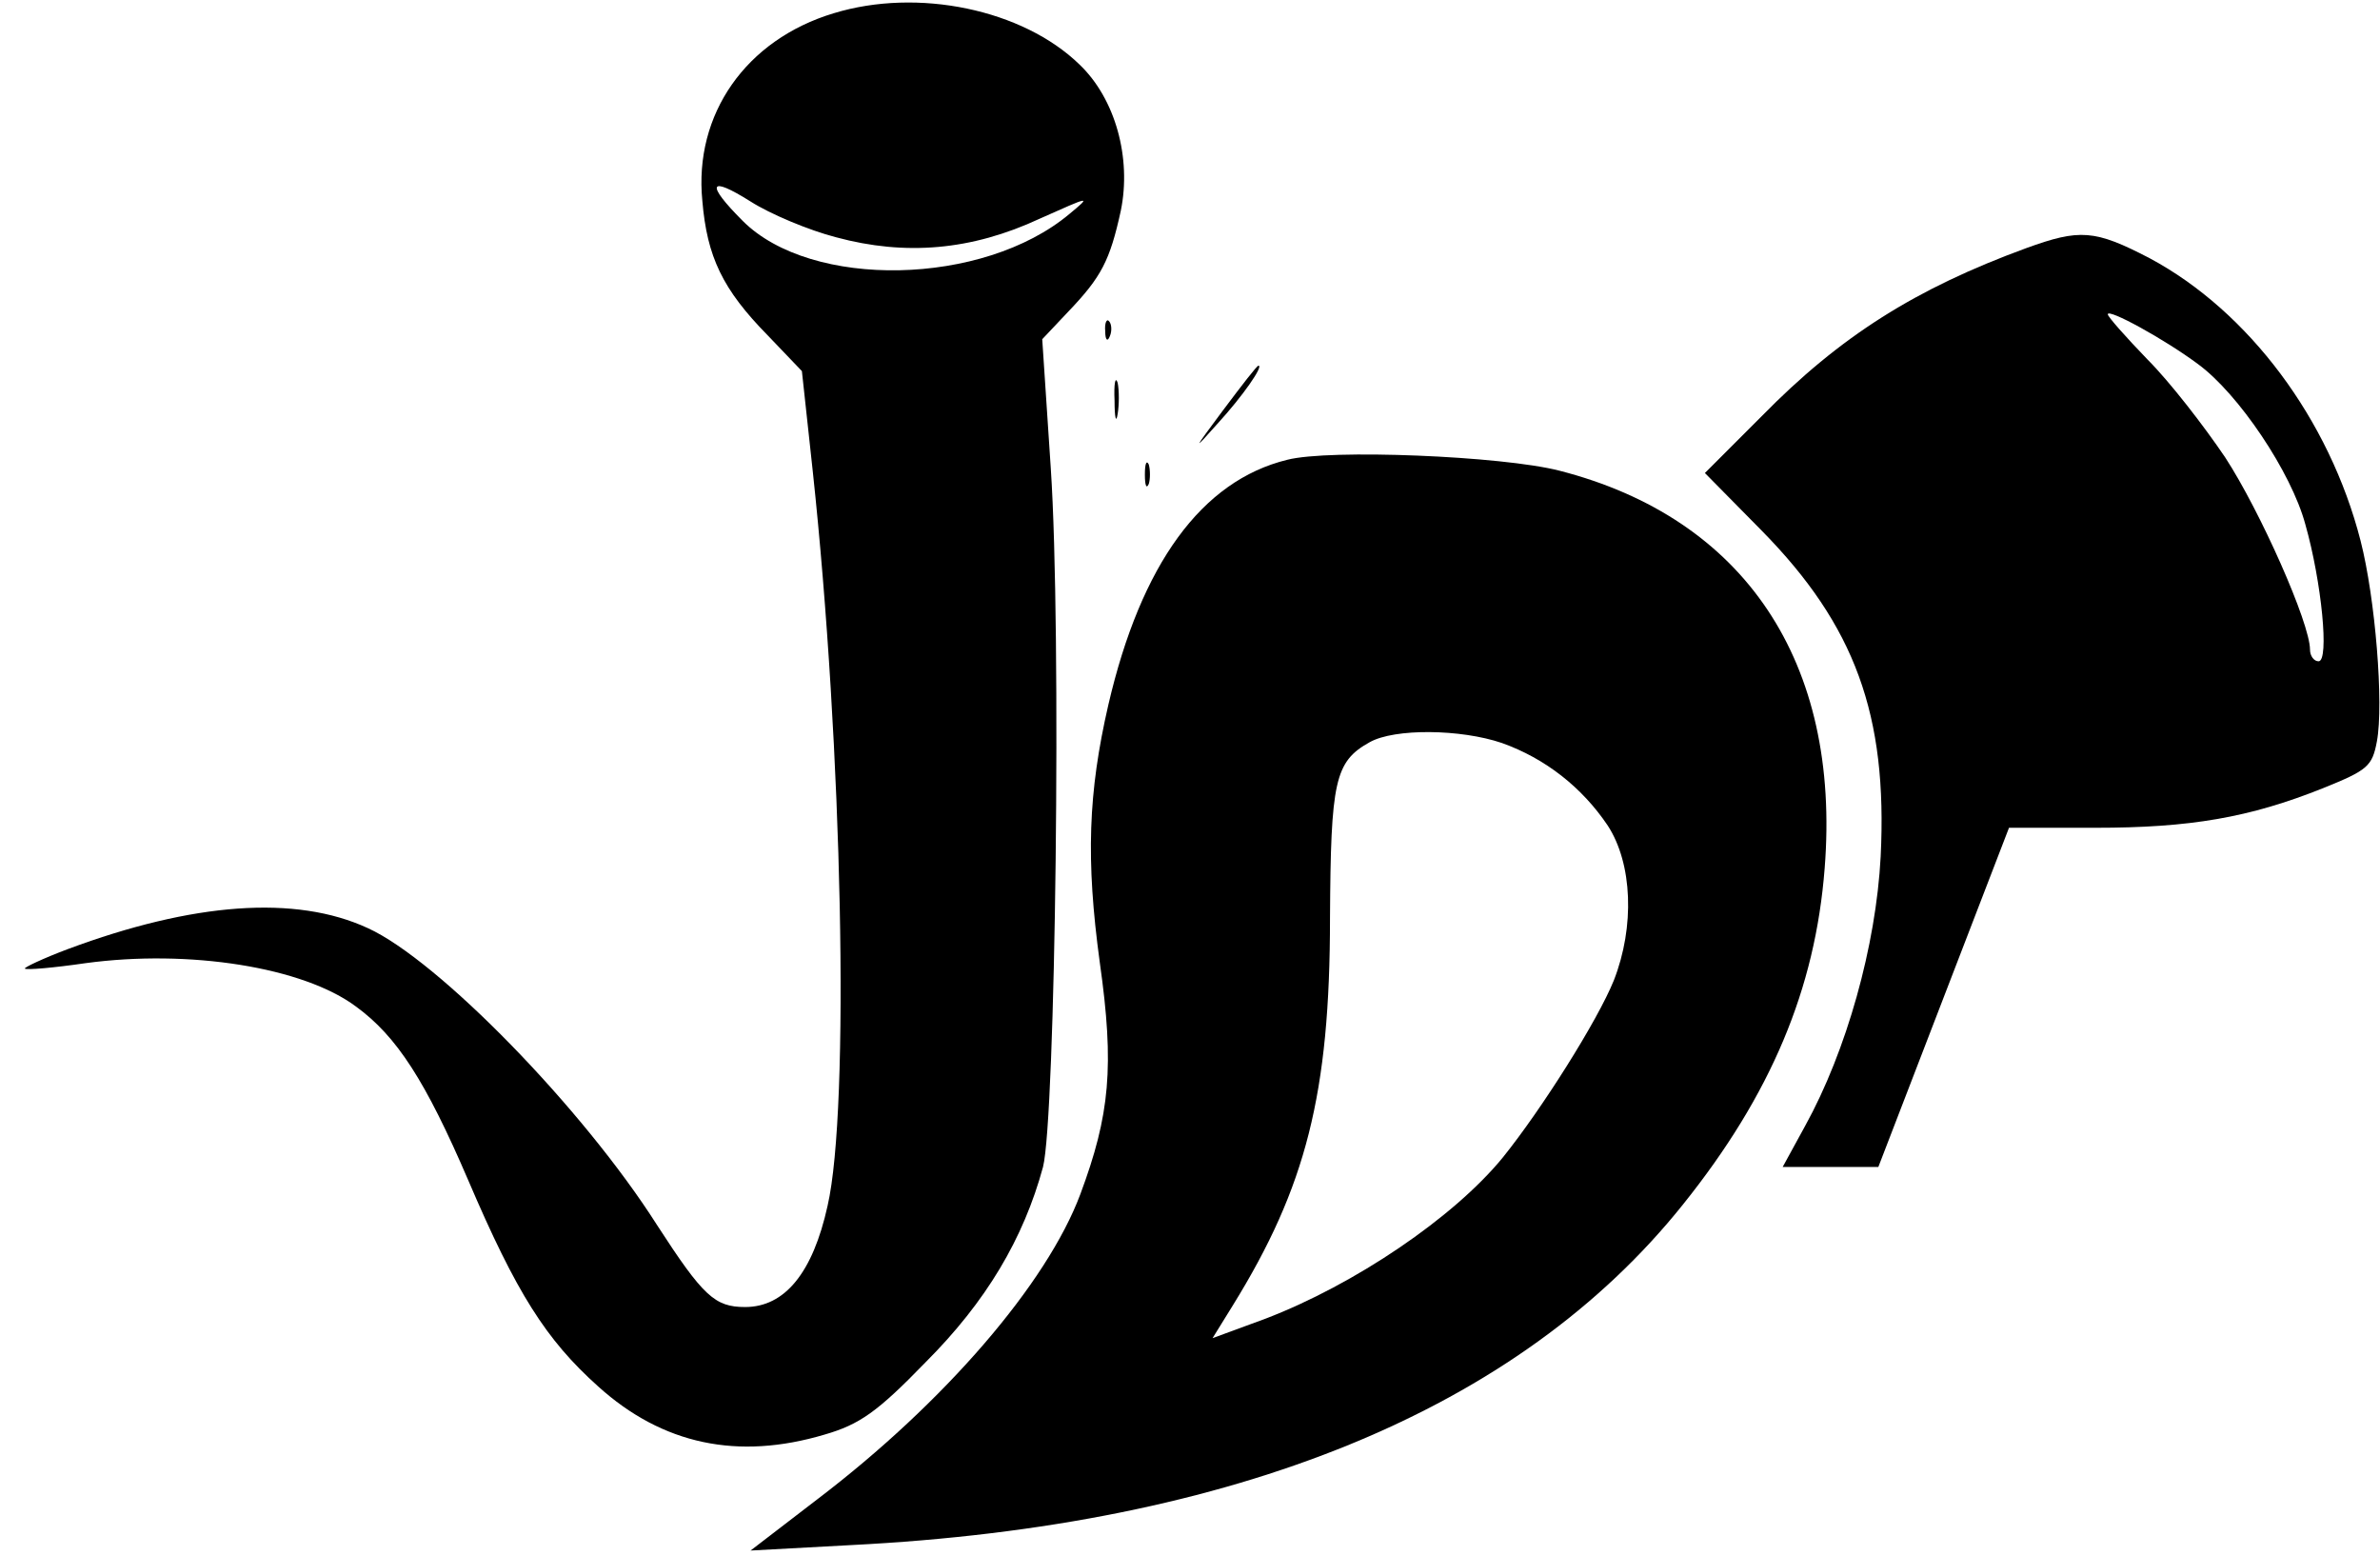 <?xml version="1.0" standalone="no"?>
<!DOCTYPE svg PUBLIC "-//W3C//DTD SVG 20010904//EN"
 "http://www.w3.org/TR/2001/REC-SVG-20010904/DTD/svg10.dtd">
<svg version="1.0" xmlns="http://www.w3.org/2000/svg"
 width="306pt" height="200pt" viewBox="0 0 306 200"
 preserveAspectRatio="xMidYMid meet">

<g transform="translate(0,200) scale(0.1,-0.1)"
fill="#000000" stroke="none">
<path d="M1072 1983 c-113 -34 -180 -130 -169 -241 6 -72 26 -114 84 -173 l44
-46 14 -129 c38 -354 48 -818 19 -944 -19 -86 -55 -130 -106 -130 -39 0 -54
14 -113 105 -96 151 -282 341 -372 382 -93 43 -225 33 -386 -27 -32 -12 -57
-24 -55 -25 2 -2 37 1 78 7 133 18 280 -5 348 -56 52 -38 89 -95 144 -223 62
-145 100 -205 167 -265 83 -75 180 -95 291 -62 45 13 68 29 130 93 78 78 126
159 151 251 16 63 24 688 10 898 l-11 166 34 36 c42 44 53 65 67 129 14 68 -7
144 -53 188 -73 71 -208 99 -316 66z m3 -288 c89 -24 174 -17 262 24 65 29 67
30 38 6 -111 -93 -332 -97 -420 -9 -48 48 -44 59 10 25 25 -16 75 -37 110 -46z"/>
<path d="M2605 1681 c-142 -52 -239 -113 -340 -216 l-73 -73 73 -74 c120 -122
162 -237 153 -419 -6 -115 -44 -250 -97 -346 l-29 -53 61 0 62 0 84 218 84
218 111 0 c122 0 198 13 293 51 57 23 63 28 69 60 9 48 -2 184 -21 258 -40
156 -144 295 -271 363 -71 37 -90 38 -159 13z m221 -149 c52 -38 120 -139 138
-206 21 -74 31 -176 17 -176 -6 0 -11 7 -11 15 0 34 -64 178 -109 247 -27 40
-71 97 -100 126 -28 29 -51 55 -51 58 0 8 73 -32 116 -64z"/>
<path d="M1421 1574 c0 -11 3 -14 6 -6 3 7 2 16 -1 19 -3 4 -6 -2 -5 -13z"/>
<path d="M1572 1472 c-38 -51 -39 -53 -7 -17 33 36 60 75 53 75 -2 0 -22 -26
-46 -58z"/>
<path d="M1433 1485 c0 -22 2 -30 4 -17 2 12 2 30 0 40 -3 9 -5 -1 -4 -23z"/>
<path d="M1655 1409 c-110 -27 -188 -134 -230 -315 -26 -113 -29 -199 -11
-331 19 -134 13 -196 -25 -298 -43 -115 -175 -268 -338 -392 l-86 -66 129 7
c495 25 859 174 1070 438 113 141 170 277 182 432 21 265 -103 450 -341 511
-74 19 -296 28 -350 14z m276 -364 c56 -20 103 -57 136 -106 32 -49 35 -130 8
-199 -21 -52 -93 -166 -143 -228 -63 -77 -190 -163 -305 -207 l-68 -25 26 42
c94 152 125 272 125 498 1 176 6 201 51 226 32 18 117 17 170 -1z"/>
<path d="M1472 1390 c0 -14 2 -19 5 -12 2 6 2 18 0 25 -3 6 -5 1 -5 -13z"/>
</g>
</svg>

